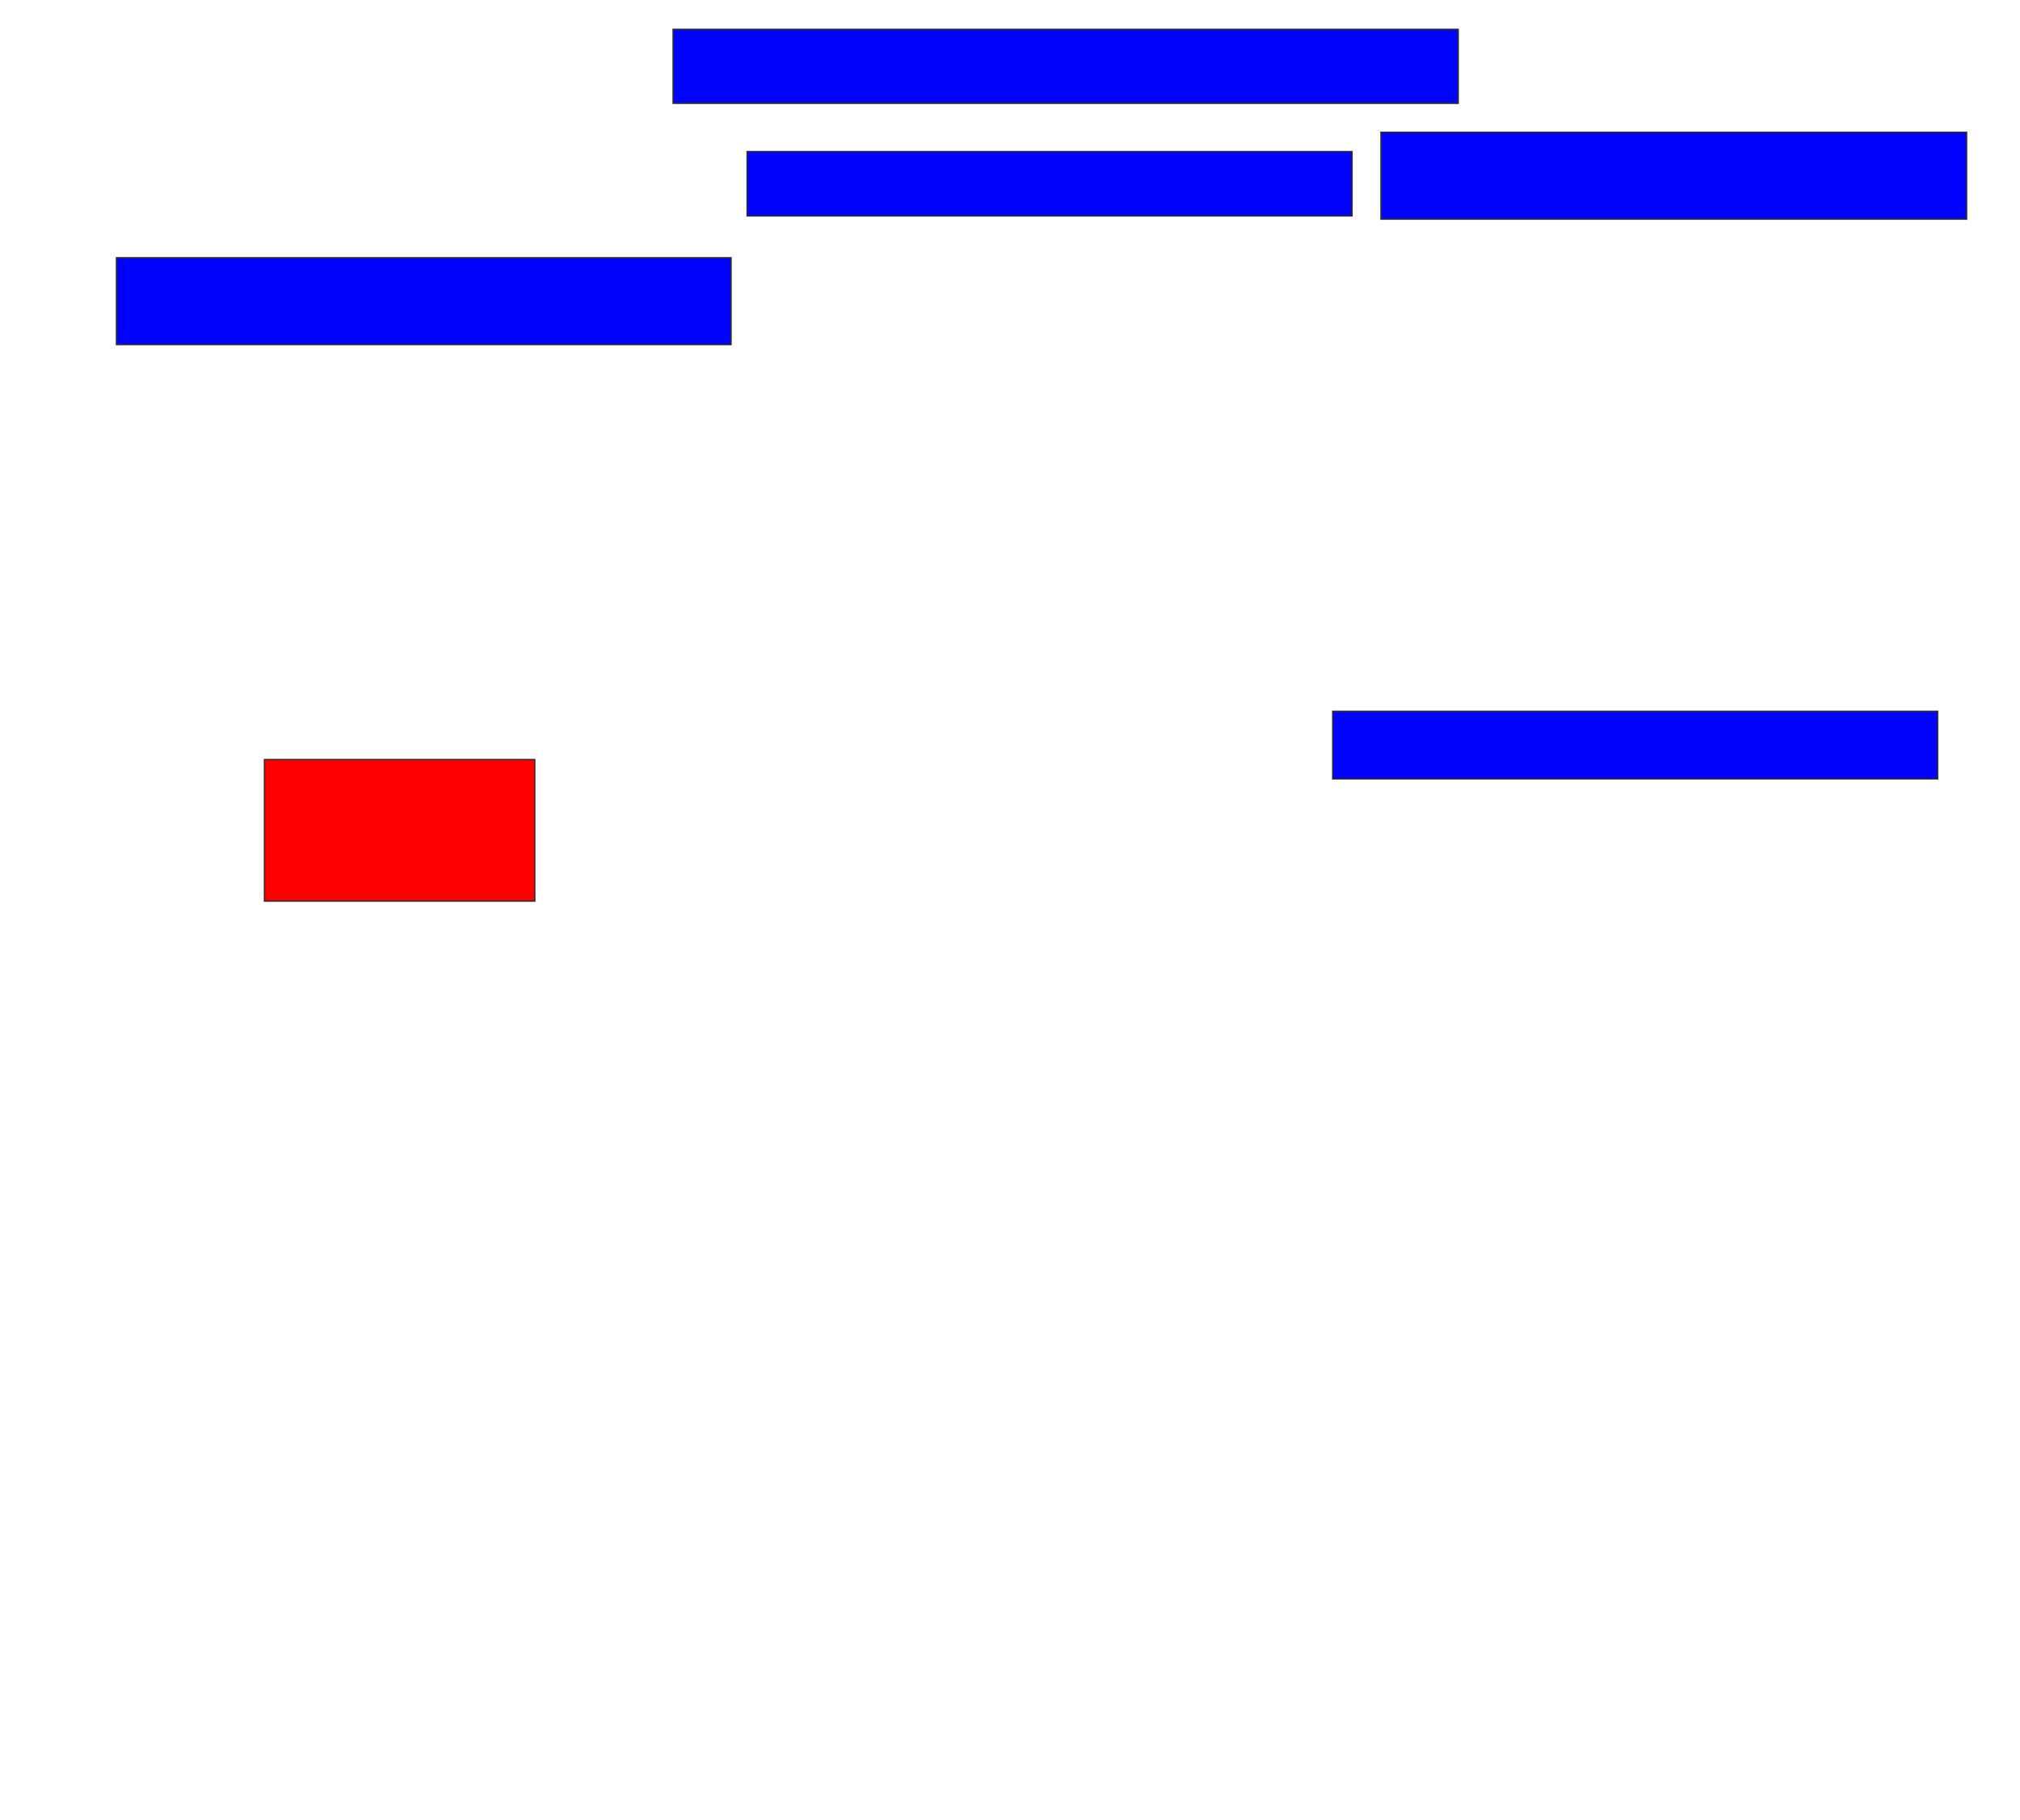<svg xmlns="http://www.w3.org/2000/svg" width="1460" height="1316">
 <!-- Created with Image Occlusion Enhanced -->
 <g>
  <title>Labels</title>
 </g>
 <g>
  <title>Masks</title>
  <rect id="f957cd37dad84286b47f5445c1c572a4-ao-1" height="53.488" width="567.442" y="21.209" x="486.512" stroke="#2D2D2D" fill="#0203ff"/>
  <rect id="f957cd37dad84286b47f5445c1c572a4-ao-2" height="46.512" width="437.209" y="109.581" x="540" stroke="#2D2D2D" fill="#0203ff"/>
  <rect id="f957cd37dad84286b47f5445c1c572a4-ao-3" height="62.791" width="423.256" y="95.628" x="998.14" stroke="#2D2D2D" fill="#0203ff"/>
  <rect id="f957cd37dad84286b47f5445c1c572a4-ao-4" height="62.791" width="444.186" y="186.326" x="84.186" stroke="#2D2D2D" fill="#0203ff"/>
  <rect id="f957cd37dad84286b47f5445c1c572a4-ao-5" height="102.326" width="195.349" y="549.116" x="191.163" stroke="#2D2D2D" fill="#ff0200" class="qshape"/>
  <rect id="f957cd37dad84286b47f5445c1c572a4-ao-6" height="48.837" width="437.209" y="514.233" x="963.256" stroke="#2D2D2D" fill="#0203ff"/>
 </g>
</svg>